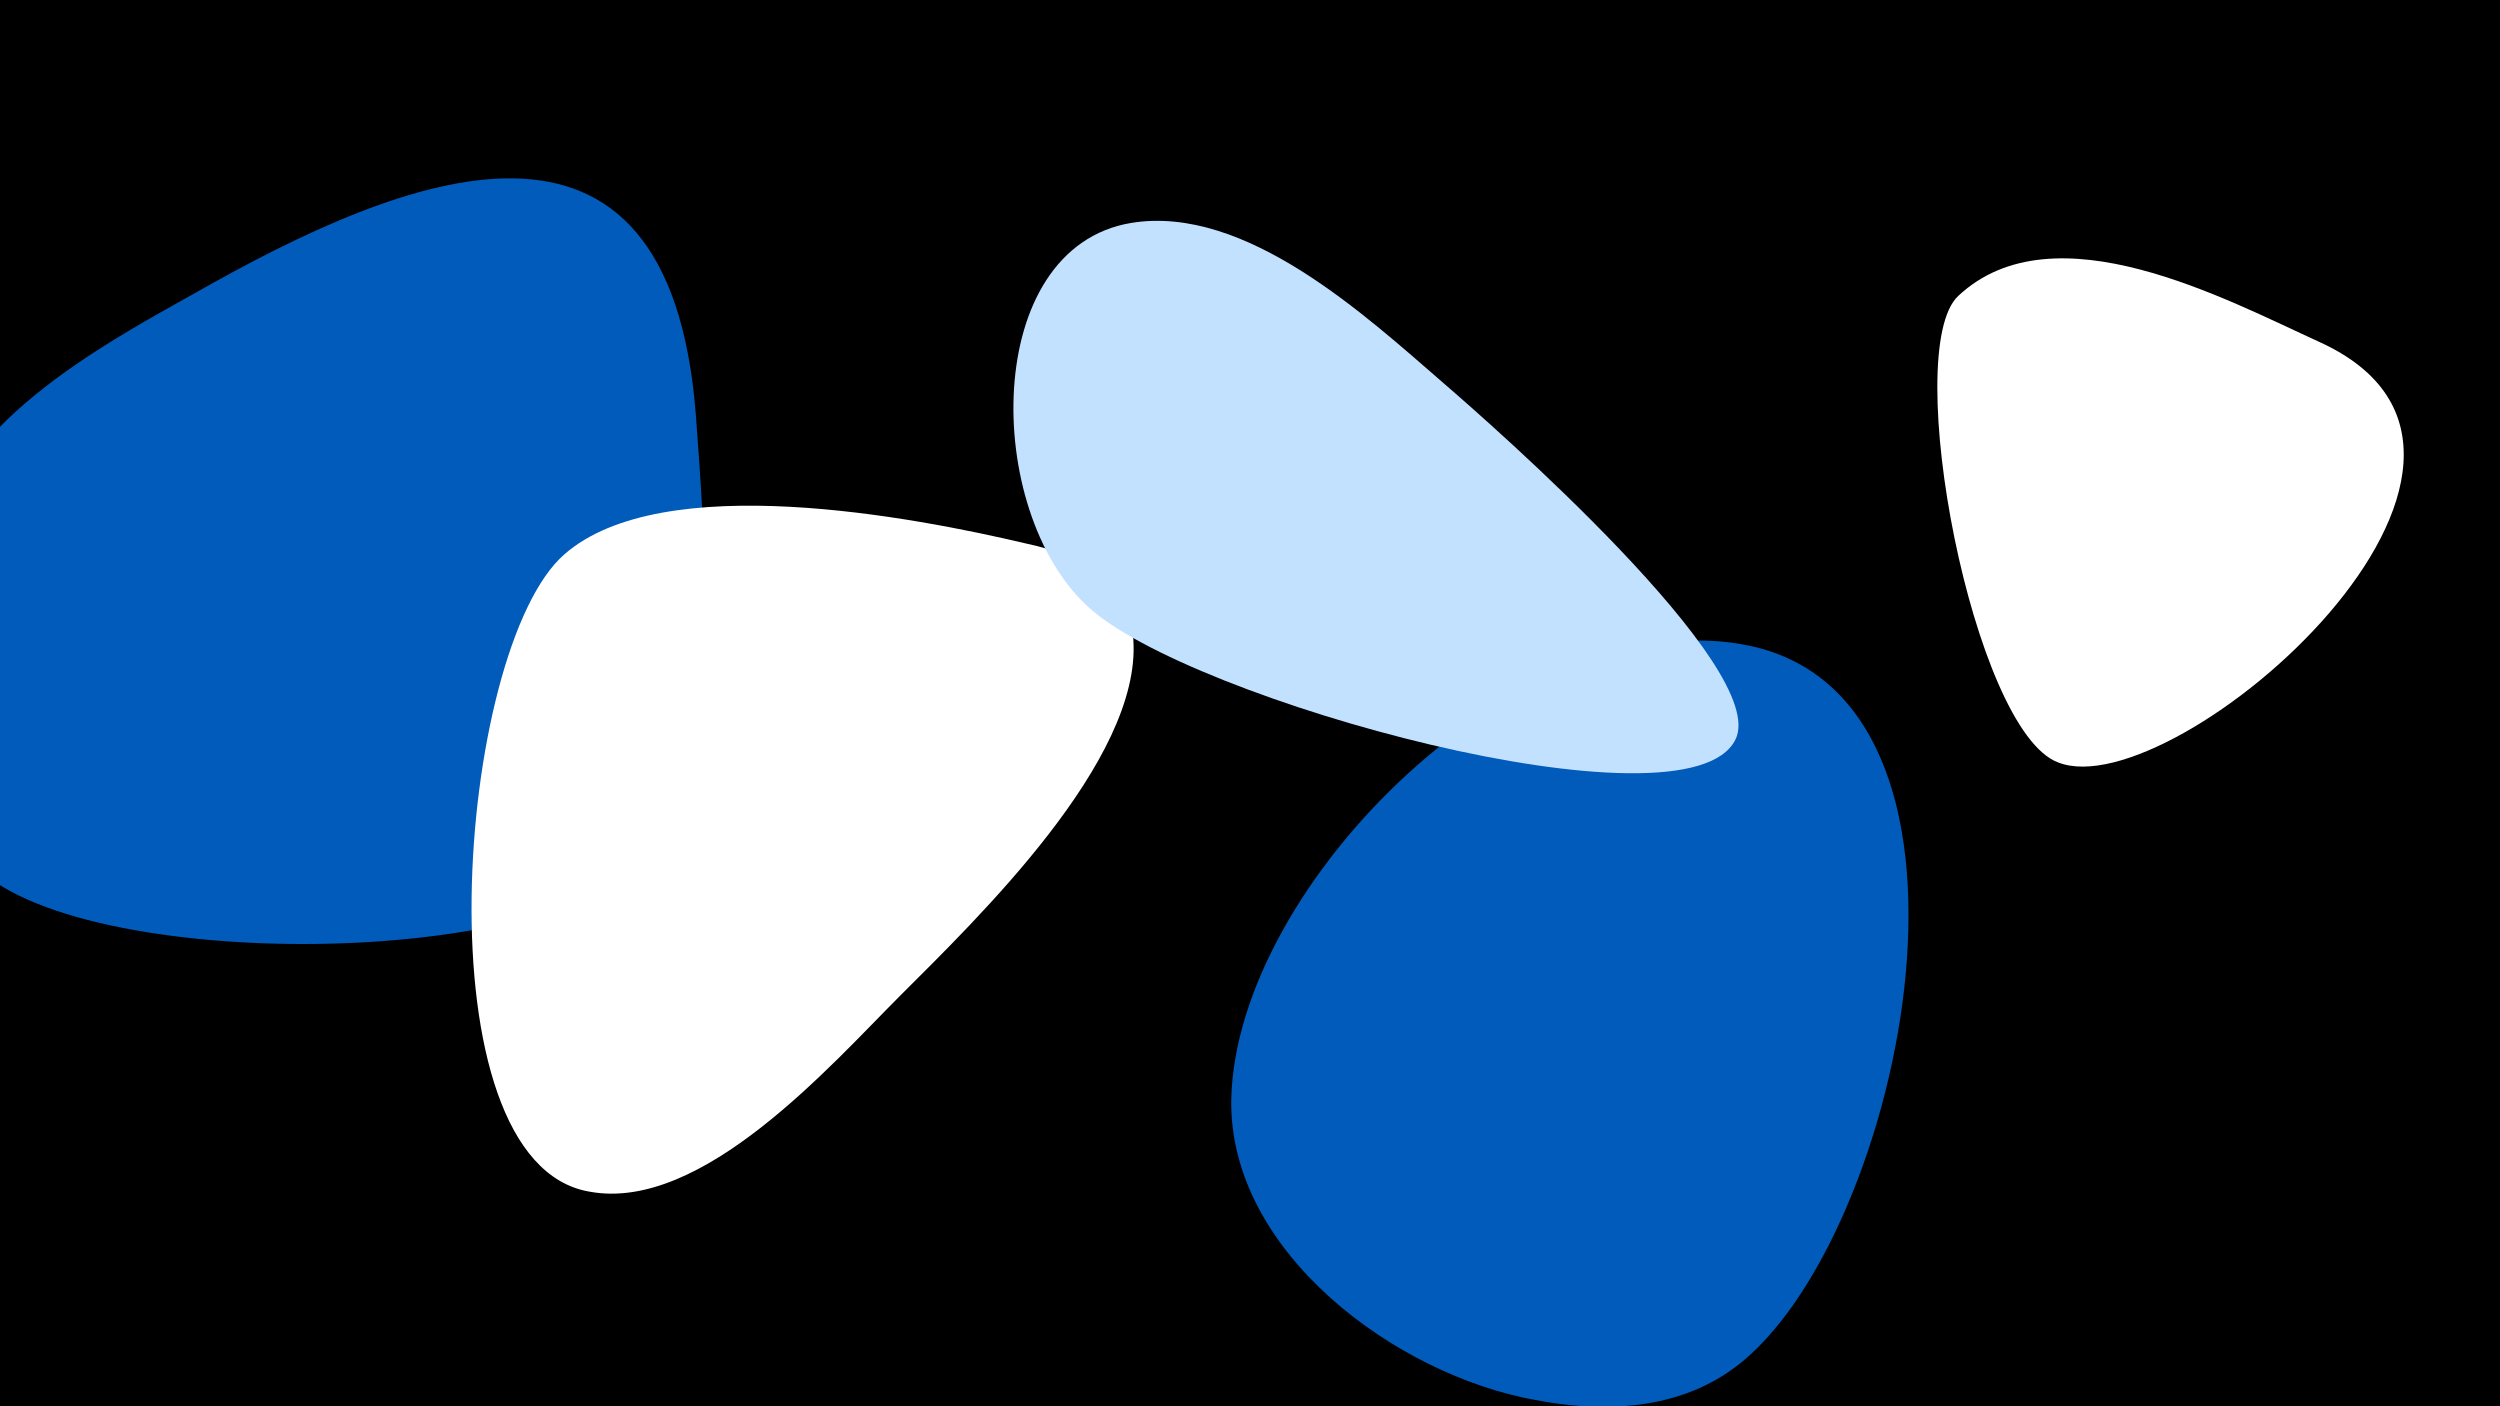 <svg width="1200" height="675" viewBox="-500 -500 1200 675" xmlns="http://www.w3.org/2000/svg"><path d="M-500-500h1200v675h-1200z" fill="#000"/><path d="M-166-301c-13-167-139-116-241-58-41 23-122 66-122 123 0 33-5 124 14 148 43 55 279 55 325-1 38-47 28-156 24-212z"  fill="#005bbb" /><path d="M-7-239c-55-13-175-36-222 5-52 45-71 292 12 306 54 10 116-61 149-94 37-37 116-113 112-171-2-28-27-41-51-46z"  fill="#fff" /><path d="M340-190c-108-23-247 114-249 218-1 73 79 132 146 144 31 6 65 5 92-13 82-54 141-321 11-349z"  fill="#005bbb" /><path d="M613-336c-44-20-127-65-173-22-28 26 7 209 48 224 56 22 249-146 125-202z"  fill="#fff" /><path d="M193-316c-37-32-95-86-150-77-72 12-71 138-21 184 48 45 288 111 311 64 17-34-118-152-140-171z"  fill="#c2e1ff" /></svg>